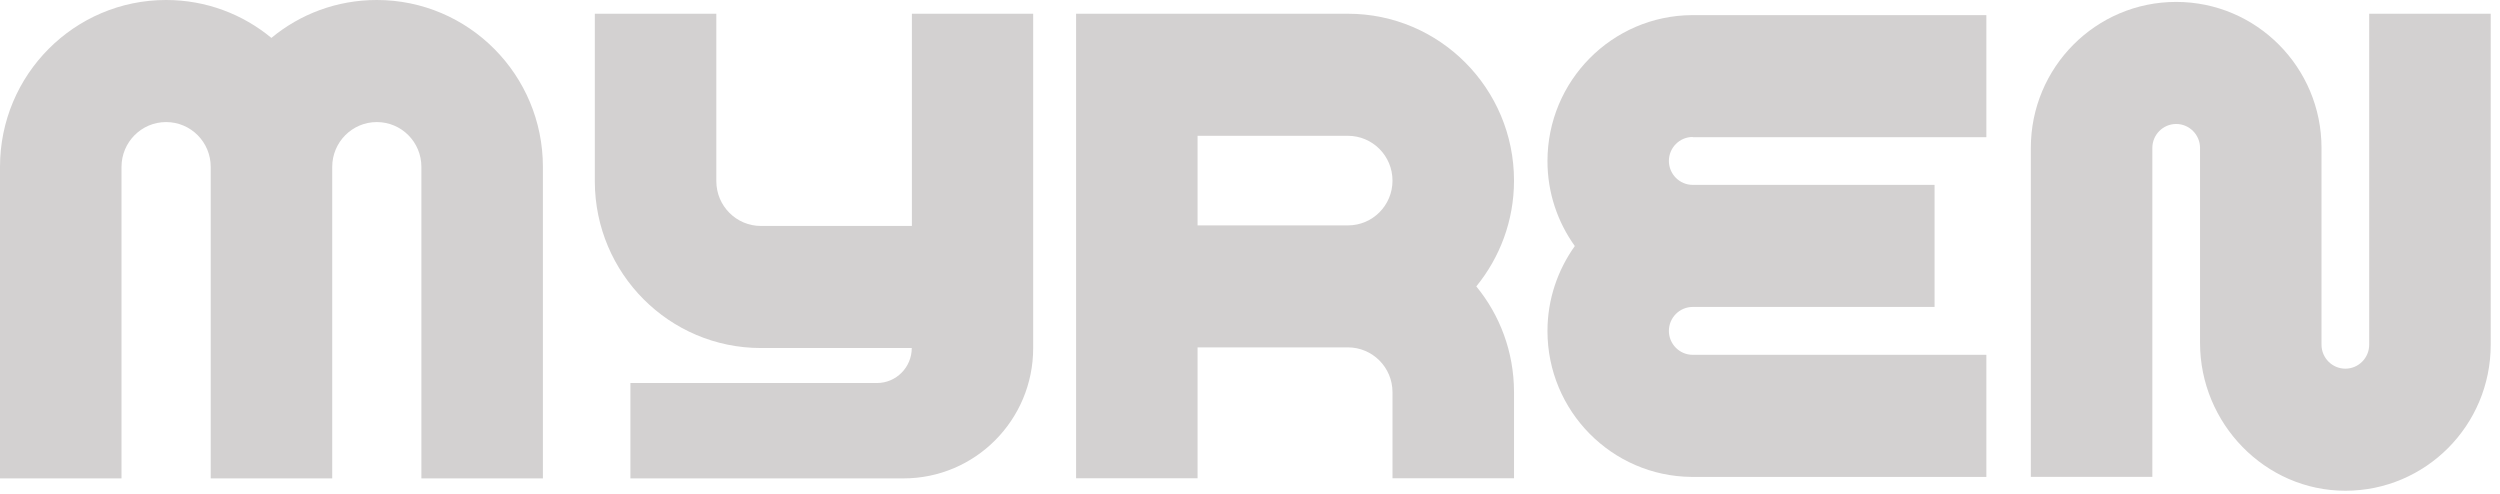 <svg width="81" height="16" viewBox="0 0 81 16" fill="none" xmlns="http://www.w3.org/2000/svg">
<g clip-path="url(#clip0_1318_3932)">
<path d="M29.545 0.445V7.321H24.654C23.857 7.321 23.209 6.672 23.209 5.869V0.445H19.272V5.886C19.282 8.862 21.685 11.276 24.654 11.276H28.443H29.541C29.541 11.9 29.037 12.41 28.412 12.41H20.425V15.5H29.273C31.594 15.5 33.475 13.61 33.475 11.279V0.445H29.538H29.545Z" fill="#D3D1D1"/>
<path d="M12.205 0C10.911 0 9.72 0.459 8.793 1.228C7.863 0.459 6.676 0 5.382 0C2.409 0 0 2.421 0 5.407V15.5H3.937V5.407C3.937 4.607 4.582 3.955 5.382 3.955C6.181 3.955 6.827 4.603 6.827 5.407V15.5H10.764V5.407C10.764 4.607 11.409 3.955 12.209 3.955C13.008 3.955 13.653 4.603 13.653 5.407V15.5H17.59V5.407C17.59 2.421 15.181 0 12.209 0H12.205Z" fill="#D3D1D1"/>
<path d="M49.054 5.852C49.054 2.865 46.644 0.445 43.672 0.445H34.865V15.496H38.801V11.255H43.672C44.468 11.255 45.117 11.903 45.117 12.707V15.496H49.054V12.69C49.05 11.396 48.594 10.207 47.832 9.279C48.594 8.345 49.054 7.152 49.054 5.852ZM38.801 7.303V4.4H43.672C44.468 4.4 45.117 5.048 45.117 5.852C45.117 6.655 44.472 7.303 43.672 7.303H38.801Z" fill="#D3D1D1"/>
<path d="M54.844 4.445H64.358V0.49H54.82C52.232 0.507 50.138 2.617 50.138 5.221C50.138 6.248 50.468 7.197 51.024 7.972C50.471 8.748 50.138 9.697 50.138 10.724C50.138 13.321 52.225 15.428 54.803 15.452H54.844H64.358V11.496H54.844C54.418 11.496 54.072 11.148 54.072 10.721C54.072 10.293 54.418 9.945 54.844 9.945H62.68V5.99H54.844C54.418 5.99 54.072 5.641 54.072 5.214C54.072 4.786 54.418 4.438 54.844 4.438V4.445Z" fill="#D3D1D1"/>
<path d="M76.762 0.445V11.169C76.762 11.596 76.415 11.945 75.99 11.945C75.564 11.945 75.217 11.596 75.217 11.169V4.793C75.217 2.183 73.11 0.062 70.508 0.062C67.907 0.062 65.799 2.179 65.799 4.793V15.451H69.736V4.793C69.736 4.365 70.083 4.017 70.508 4.017C70.934 4.017 71.281 4.365 71.281 4.793V11.11C71.281 13.72 73.388 15.9 75.99 15.9C78.591 15.9 80.699 13.783 80.699 11.169V0.445H76.762Z" fill="#D3D1D1"/>
</g>
<defs>
<clipPath id="clip0_1318_3932">
<rect width="80.699" height="15.9" fill="white"/>
</clipPath>
</defs>
</svg>
